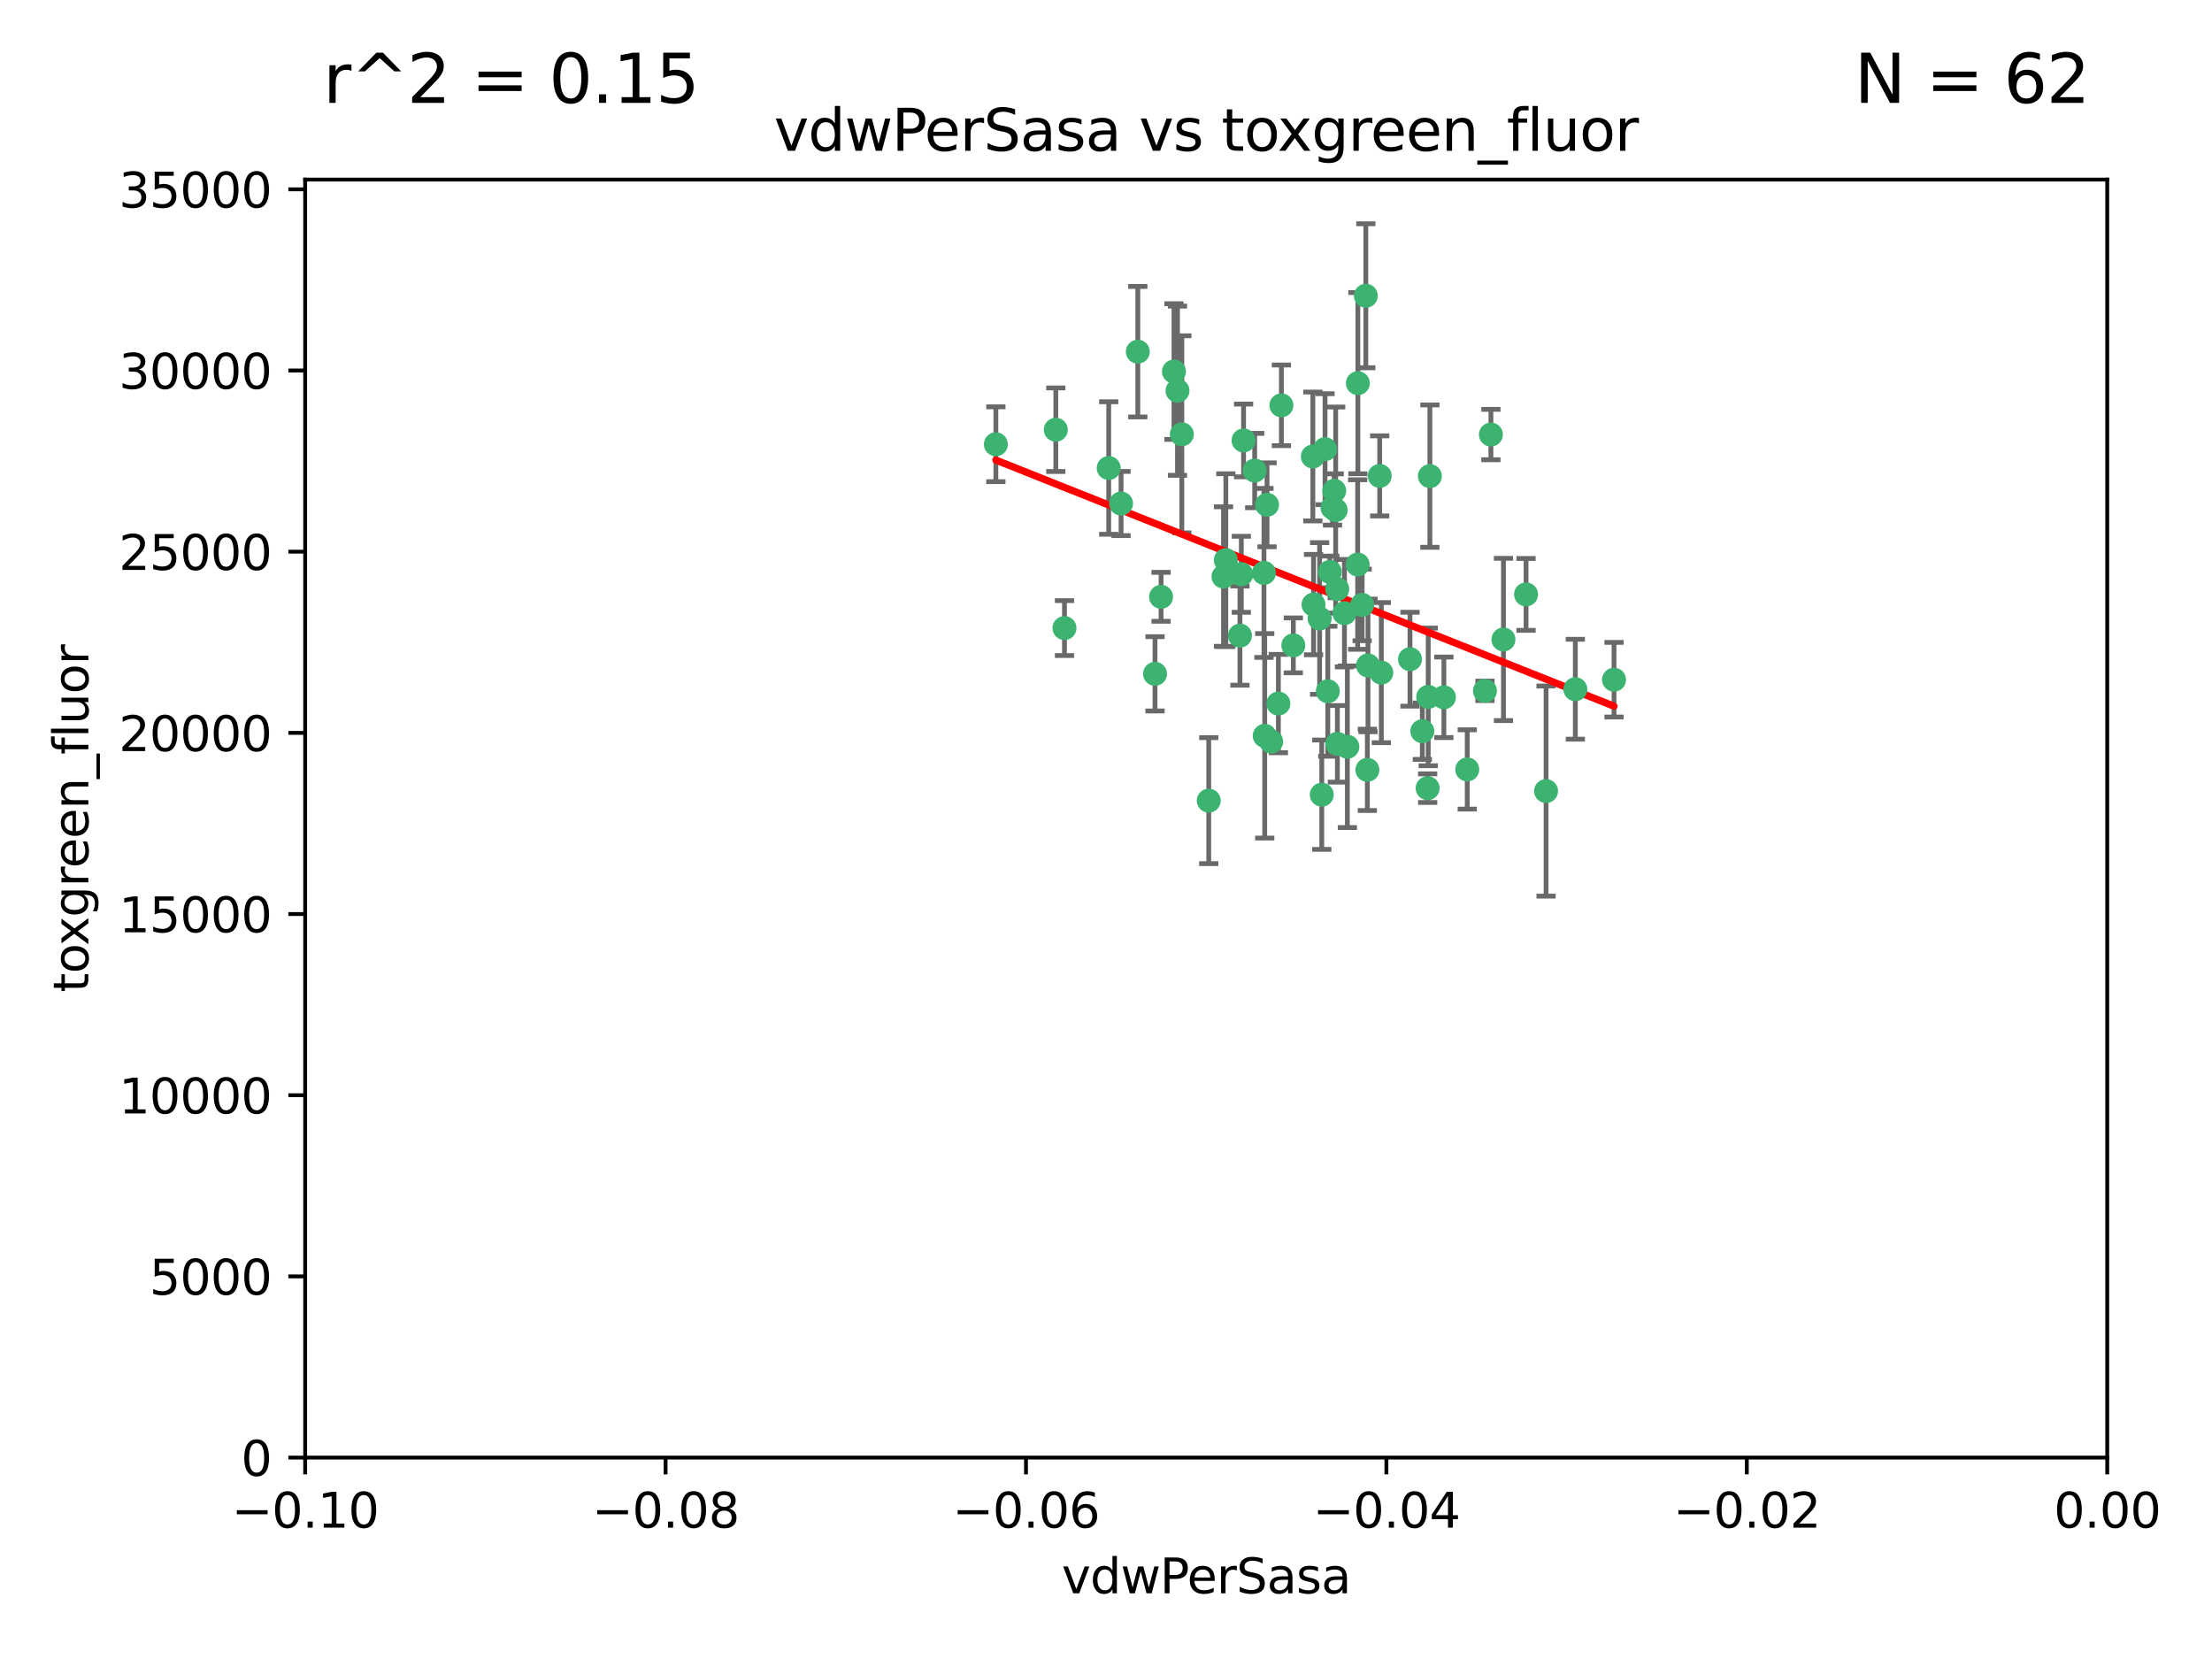 <?xml version="1.0" encoding="utf-8" standalone="no"?>
<!DOCTYPE svg PUBLIC "-//W3C//DTD SVG 1.1//EN"
  "http://www.w3.org/Graphics/SVG/1.1/DTD/svg11.dtd">
<svg xmlns:xlink="http://www.w3.org/1999/xlink" width="460.8pt" height="345.6pt" viewBox="0 0 460.8 345.6" xmlns="http://www.w3.org/2000/svg" version="1.1">
 <defs>
  <style type="text/css">*{stroke-linejoin: round; stroke-linecap: butt}</style>
 </defs>
 <g id="figure_1">
  <g id="patch_1">
   <path d="M 0 345.6 
L 460.8 345.6 
L 460.8 0 
L 0 0 
z
" style="fill: #ffffff"/>
  </g>
  <g id="axes_1">
   <g id="patch_2">
    <path d="M 63.571 303.64 
L 438.975 303.64 
L 438.975 37.411 
L 63.571 37.411 
z
" style="fill: #ffffff"/>
   </g>
   <g id="PathCollection_1">
    <defs>
     <path id="m80e7059e96" d="M 0 1.118 
C 0.297 1.118 0.581 1 0.791 0.791 
C 1 0.581 1.118 0.297 1.118 0 
C 1.118 -0.297 1 -0.581 0.791 -0.791 
C 0.581 -1 0.297 -1.118 0 -1.118 
C -0.297 -1.118 -0.581 -1 -0.791 -0.791 
C -1 -0.581 -1.118 -0.297 -1.118 0 
C -1.118 0.297 -1 0.581 -0.791 0.791 
C -0.581 1 -0.297 1.118 0 1.118 
z
" style="stroke: #3cb371"/>
    </defs>
    <g clip-path="url(#p061f291667)">
     <use xlink:href="#m80e7059e96" x="263.947" y="105.159" style="fill: #3cb371; stroke: #3cb371"/>
     <use xlink:href="#m80e7059e96" x="255.364" y="116.686" style="fill: #3cb371; stroke: #3cb371"/>
     <use xlink:href="#m80e7059e96" x="261.374" y="98.026" style="fill: #3cb371; stroke: #3cb371"/>
     <use xlink:href="#m80e7059e96" x="273.49" y="95.094" style="fill: #3cb371; stroke: #3cb371"/>
     <use xlink:href="#m80e7059e96" x="219.944" y="89.516" style="fill: #3cb371; stroke: #3cb371"/>
     <use xlink:href="#m80e7059e96" x="237.026" y="73.266" style="fill: #3cb371; stroke: #3cb371"/>
     <use xlink:href="#m80e7059e96" x="274.902" y="128.839" style="fill: #3cb371; stroke: #3cb371"/>
     <use xlink:href="#m80e7059e96" x="277.025" y="119.146" style="fill: #3cb371; stroke: #3cb371"/>
     <use xlink:href="#m80e7059e96" x="284.977" y="138.622" style="fill: #3cb371; stroke: #3cb371"/>
     <use xlink:href="#m80e7059e96" x="245.295" y="81.394" style="fill: #3cb371; stroke: #3cb371"/>
     <use xlink:href="#m80e7059e96" x="293.731" y="137.321" style="fill: #3cb371; stroke: #3cb371"/>
     <use xlink:href="#m80e7059e96" x="263.463" y="153.285" style="fill: #3cb371; stroke: #3cb371"/>
     <use xlink:href="#m80e7059e96" x="259.057" y="91.754" style="fill: #3cb371; stroke: #3cb371"/>
     <use xlink:href="#m80e7059e96" x="273.633" y="125.947" style="fill: #3cb371; stroke: #3cb371"/>
     <use xlink:href="#m80e7059e96" x="246.2" y="90.475" style="fill: #3cb371; stroke: #3cb371"/>
     <use xlink:href="#m80e7059e96" x="264.81" y="154.483" style="fill: #3cb371; stroke: #3cb371"/>
     <use xlink:href="#m80e7059e96" x="282.825" y="117.601" style="fill: #3cb371; stroke: #3cb371"/>
     <use xlink:href="#m80e7059e96" x="266.309" y="146.564" style="fill: #3cb371; stroke: #3cb371"/>
     <use xlink:href="#m80e7059e96" x="277.941" y="102.24" style="fill: #3cb371; stroke: #3cb371"/>
     <use xlink:href="#m80e7059e96" x="258.59" y="119.635" style="fill: #3cb371; stroke: #3cb371"/>
     <use xlink:href="#m80e7059e96" x="282.869" y="79.819" style="fill: #3cb371; stroke: #3cb371"/>
     <use xlink:href="#m80e7059e96" x="241.873" y="124.329" style="fill: #3cb371; stroke: #3cb371"/>
     <use xlink:href="#m80e7059e96" x="278.572" y="122.72" style="fill: #3cb371; stroke: #3cb371"/>
     <use xlink:href="#m80e7059e96" x="269.423" y="134.443" style="fill: #3cb371; stroke: #3cb371"/>
     <use xlink:href="#m80e7059e96" x="278.602" y="154.954" style="fill: #3cb371; stroke: #3cb371"/>
     <use xlink:href="#m80e7059e96" x="233.536" y="104.896" style="fill: #3cb371; stroke: #3cb371"/>
     <use xlink:href="#m80e7059e96" x="277.586" y="105.756" style="fill: #3cb371; stroke: #3cb371"/>
     <use xlink:href="#m80e7059e96" x="230.966" y="97.498" style="fill: #3cb371; stroke: #3cb371"/>
     <use xlink:href="#m80e7059e96" x="207.456" y="92.545" style="fill: #3cb371; stroke: #3cb371"/>
     <use xlink:href="#m80e7059e96" x="275.349" y="165.548" style="fill: #3cb371; stroke: #3cb371"/>
     <use xlink:href="#m80e7059e96" x="309.343" y="143.916" style="fill: #3cb371; stroke: #3cb371"/>
     <use xlink:href="#m80e7059e96" x="254.878" y="120.108" style="fill: #3cb371; stroke: #3cb371"/>
     <use xlink:href="#m80e7059e96" x="221.75" y="130.84" style="fill: #3cb371; stroke: #3cb371"/>
     <use xlink:href="#m80e7059e96" x="240.614" y="140.37" style="fill: #3cb371; stroke: #3cb371"/>
     <use xlink:href="#m80e7059e96" x="284.849" y="160.372" style="fill: #3cb371; stroke: #3cb371"/>
     <use xlink:href="#m80e7059e96" x="297.524" y="145.178" style="fill: #3cb371; stroke: #3cb371"/>
     <use xlink:href="#m80e7059e96" x="283.76" y="126.015" style="fill: #3cb371; stroke: #3cb371"/>
     <use xlink:href="#m80e7059e96" x="244.558" y="77.397" style="fill: #3cb371; stroke: #3cb371"/>
     <use xlink:href="#m80e7059e96" x="276.03" y="93.572" style="fill: #3cb371; stroke: #3cb371"/>
     <use xlink:href="#m80e7059e96" x="296.296" y="152.32" style="fill: #3cb371; stroke: #3cb371"/>
     <use xlink:href="#m80e7059e96" x="280.072" y="127.738" style="fill: #3cb371; stroke: #3cb371"/>
     <use xlink:href="#m80e7059e96" x="300.789" y="145.262" style="fill: #3cb371; stroke: #3cb371"/>
     <use xlink:href="#m80e7059e96" x="287.754" y="140.122" style="fill: #3cb371; stroke: #3cb371"/>
     <use xlink:href="#m80e7059e96" x="297.873" y="99.184" style="fill: #3cb371; stroke: #3cb371"/>
     <use xlink:href="#m80e7059e96" x="284.527" y="61.614" style="fill: #3cb371; stroke: #3cb371"/>
     <use xlink:href="#m80e7059e96" x="278.246" y="106.253" style="fill: #3cb371; stroke: #3cb371"/>
     <use xlink:href="#m80e7059e96" x="266.94" y="84.44" style="fill: #3cb371; stroke: #3cb371"/>
     <use xlink:href="#m80e7059e96" x="258.305" y="132.411" style="fill: #3cb371; stroke: #3cb371"/>
     <use xlink:href="#m80e7059e96" x="251.805" y="166.79" style="fill: #3cb371; stroke: #3cb371"/>
     <use xlink:href="#m80e7059e96" x="287.416" y="99.14" style="fill: #3cb371; stroke: #3cb371"/>
     <use xlink:href="#m80e7059e96" x="297.408" y="164.19" style="fill: #3cb371; stroke: #3cb371"/>
     <use xlink:href="#m80e7059e96" x="280.68" y="155.561" style="fill: #3cb371; stroke: #3cb371"/>
     <use xlink:href="#m80e7059e96" x="276.606" y="143.999" style="fill: #3cb371; stroke: #3cb371"/>
     <use xlink:href="#m80e7059e96" x="313.198" y="133.213" style="fill: #3cb371; stroke: #3cb371"/>
     <use xlink:href="#m80e7059e96" x="310.584" y="90.523" style="fill: #3cb371; stroke: #3cb371"/>
     <use xlink:href="#m80e7059e96" x="305.654" y="160.289" style="fill: #3cb371; stroke: #3cb371"/>
     <use xlink:href="#m80e7059e96" x="263.306" y="119.349" style="fill: #3cb371; stroke: #3cb371"/>
     <use xlink:href="#m80e7059e96" x="336.23" y="141.593" style="fill: #3cb371; stroke: #3cb371"/>
     <use xlink:href="#m80e7059e96" x="322.074" y="164.794" style="fill: #3cb371; stroke: #3cb371"/>
     <use xlink:href="#m80e7059e96" x="328.173" y="143.576" style="fill: #3cb371; stroke: #3cb371"/>
     <use xlink:href="#m80e7059e96" x="317.903" y="123.828" style="fill: #3cb371; stroke: #3cb371"/>
    </g>
   </g>
   <g id="matplotlib.axis_1">
    <g id="xtick_1">
     <g id="line2d_1">
      <defs>
       <path id="m318f7c7e03" d="M 0 0 
L 0 3.5 
" style="stroke: #000000; stroke-width: 0.8"/>
      </defs>
      <g>
       <use xlink:href="#m318f7c7e03" x="63.571" y="303.64" style="stroke: #000000; stroke-width: 0.8"/>
      </g>
     </g>
     <g id="text_1">
      <!-- −0.10 -->
      <g transform="translate(48.249 318.238)scale(0.1 -0.1)">
       <defs>
        <path id="DejaVuSans-2212" d="M 678 2272 
L 4684 2272 
L 4684 1741 
L 678 1741 
L 678 2272 
z
" transform="scale(0.016)"/>
        <path id="DejaVuSans-30" d="M 2034 4250 
Q 1547 4250 1301 3770 
Q 1056 3291 1056 2328 
Q 1056 1369 1301 889 
Q 1547 409 2034 409 
Q 2525 409 2770 889 
Q 3016 1369 3016 2328 
Q 3016 3291 2770 3770 
Q 2525 4250 2034 4250 
z
M 2034 4750 
Q 2819 4750 3233 4129 
Q 3647 3509 3647 2328 
Q 3647 1150 3233 529 
Q 2819 -91 2034 -91 
Q 1250 -91 836 529 
Q 422 1150 422 2328 
Q 422 3509 836 4129 
Q 1250 4750 2034 4750 
z
" transform="scale(0.016)"/>
        <path id="DejaVuSans-2e" d="M 684 794 
L 1344 794 
L 1344 0 
L 684 0 
L 684 794 
z
" transform="scale(0.016)"/>
        <path id="DejaVuSans-31" d="M 794 531 
L 1825 531 
L 1825 4091 
L 703 3866 
L 703 4441 
L 1819 4666 
L 2450 4666 
L 2450 531 
L 3481 531 
L 3481 0 
L 794 0 
L 794 531 
z
" transform="scale(0.016)"/>
       </defs>
       <use xlink:href="#DejaVuSans-2212"/>
       <use xlink:href="#DejaVuSans-30" x="83.789"/>
       <use xlink:href="#DejaVuSans-2e" x="147.412"/>
       <use xlink:href="#DejaVuSans-31" x="179.199"/>
       <use xlink:href="#DejaVuSans-30" x="242.822"/>
      </g>
     </g>
    </g>
    <g id="xtick_2">
     <g id="line2d_2">
      <g>
       <use xlink:href="#m318f7c7e03" x="138.652" y="303.64" style="stroke: #000000; stroke-width: 0.8"/>
      </g>
     </g>
     <g id="text_2">
      <!-- −0.08 -->
      <g transform="translate(123.329 318.238)scale(0.1 -0.1)">
       <defs>
        <path id="DejaVuSans-38" d="M 2034 2216 
Q 1584 2216 1326 1975 
Q 1069 1734 1069 1313 
Q 1069 891 1326 650 
Q 1584 409 2034 409 
Q 2484 409 2743 651 
Q 3003 894 3003 1313 
Q 3003 1734 2745 1975 
Q 2488 2216 2034 2216 
z
M 1403 2484 
Q 997 2584 770 2862 
Q 544 3141 544 3541 
Q 544 4100 942 4425 
Q 1341 4750 2034 4750 
Q 2731 4750 3128 4425 
Q 3525 4100 3525 3541 
Q 3525 3141 3298 2862 
Q 3072 2584 2669 2484 
Q 3125 2378 3379 2068 
Q 3634 1759 3634 1313 
Q 3634 634 3220 271 
Q 2806 -91 2034 -91 
Q 1263 -91 848 271 
Q 434 634 434 1313 
Q 434 1759 690 2068 
Q 947 2378 1403 2484 
z
M 1172 3481 
Q 1172 3119 1398 2916 
Q 1625 2713 2034 2713 
Q 2441 2713 2670 2916 
Q 2900 3119 2900 3481 
Q 2900 3844 2670 4047 
Q 2441 4250 2034 4250 
Q 1625 4250 1398 4047 
Q 1172 3844 1172 3481 
z
" transform="scale(0.016)"/>
       </defs>
       <use xlink:href="#DejaVuSans-2212"/>
       <use xlink:href="#DejaVuSans-30" x="83.789"/>
       <use xlink:href="#DejaVuSans-2e" x="147.412"/>
       <use xlink:href="#DejaVuSans-30" x="179.199"/>
       <use xlink:href="#DejaVuSans-38" x="242.822"/>
      </g>
     </g>
    </g>
    <g id="xtick_3">
     <g id="line2d_3">
      <g>
       <use xlink:href="#m318f7c7e03" x="213.733" y="303.64" style="stroke: #000000; stroke-width: 0.8"/>
      </g>
     </g>
     <g id="text_3">
      <!-- −0.06 -->
      <g transform="translate(198.41 318.238)scale(0.1 -0.1)">
       <defs>
        <path id="DejaVuSans-36" d="M 2113 2584 
Q 1688 2584 1439 2293 
Q 1191 2003 1191 1497 
Q 1191 994 1439 701 
Q 1688 409 2113 409 
Q 2538 409 2786 701 
Q 3034 994 3034 1497 
Q 3034 2003 2786 2293 
Q 2538 2584 2113 2584 
z
M 3366 4563 
L 3366 3988 
Q 3128 4100 2886 4159 
Q 2644 4219 2406 4219 
Q 1781 4219 1451 3797 
Q 1122 3375 1075 2522 
Q 1259 2794 1537 2939 
Q 1816 3084 2150 3084 
Q 2853 3084 3261 2657 
Q 3669 2231 3669 1497 
Q 3669 778 3244 343 
Q 2819 -91 2113 -91 
Q 1303 -91 875 529 
Q 447 1150 447 2328 
Q 447 3434 972 4092 
Q 1497 4750 2381 4750 
Q 2619 4750 2861 4703 
Q 3103 4656 3366 4563 
z
" transform="scale(0.016)"/>
       </defs>
       <use xlink:href="#DejaVuSans-2212"/>
       <use xlink:href="#DejaVuSans-30" x="83.789"/>
       <use xlink:href="#DejaVuSans-2e" x="147.412"/>
       <use xlink:href="#DejaVuSans-30" x="179.199"/>
       <use xlink:href="#DejaVuSans-36" x="242.822"/>
      </g>
     </g>
    </g>
    <g id="xtick_4">
     <g id="line2d_4">
      <g>
       <use xlink:href="#m318f7c7e03" x="288.813" y="303.64" style="stroke: #000000; stroke-width: 0.8"/>
      </g>
     </g>
     <g id="text_4">
      <!-- −0.04 -->
      <g transform="translate(273.491 318.238)scale(0.1 -0.1)">
       <defs>
        <path id="DejaVuSans-34" d="M 2419 4116 
L 825 1625 
L 2419 1625 
L 2419 4116 
z
M 2253 4666 
L 3047 4666 
L 3047 1625 
L 3713 1625 
L 3713 1100 
L 3047 1100 
L 3047 0 
L 2419 0 
L 2419 1100 
L 313 1100 
L 313 1709 
L 2253 4666 
z
" transform="scale(0.016)"/>
       </defs>
       <use xlink:href="#DejaVuSans-2212"/>
       <use xlink:href="#DejaVuSans-30" x="83.789"/>
       <use xlink:href="#DejaVuSans-2e" x="147.412"/>
       <use xlink:href="#DejaVuSans-30" x="179.199"/>
       <use xlink:href="#DejaVuSans-34" x="242.822"/>
      </g>
     </g>
    </g>
    <g id="xtick_5">
     <g id="line2d_5">
      <g>
       <use xlink:href="#m318f7c7e03" x="363.894" y="303.64" style="stroke: #000000; stroke-width: 0.8"/>
      </g>
     </g>
     <g id="text_5">
      <!-- −0.02 -->
      <g transform="translate(348.572 318.238)scale(0.1 -0.1)">
       <defs>
        <path id="DejaVuSans-32" d="M 1228 531 
L 3431 531 
L 3431 0 
L 469 0 
L 469 531 
Q 828 903 1448 1529 
Q 2069 2156 2228 2338 
Q 2531 2678 2651 2914 
Q 2772 3150 2772 3378 
Q 2772 3750 2511 3984 
Q 2250 4219 1831 4219 
Q 1534 4219 1204 4116 
Q 875 4013 500 3803 
L 500 4441 
Q 881 4594 1212 4672 
Q 1544 4750 1819 4750 
Q 2544 4750 2975 4387 
Q 3406 4025 3406 3419 
Q 3406 3131 3298 2873 
Q 3191 2616 2906 2266 
Q 2828 2175 2409 1742 
Q 1991 1309 1228 531 
z
" transform="scale(0.016)"/>
       </defs>
       <use xlink:href="#DejaVuSans-2212"/>
       <use xlink:href="#DejaVuSans-30" x="83.789"/>
       <use xlink:href="#DejaVuSans-2e" x="147.412"/>
       <use xlink:href="#DejaVuSans-30" x="179.199"/>
       <use xlink:href="#DejaVuSans-32" x="242.822"/>
      </g>
     </g>
    </g>
    <g id="xtick_6">
     <g id="line2d_6">
      <g>
       <use xlink:href="#m318f7c7e03" x="438.975" y="303.64" style="stroke: #000000; stroke-width: 0.8"/>
      </g>
     </g>
     <g id="text_6">
      <!-- 0.00 -->
      <g transform="translate(427.842 318.238)scale(0.1 -0.1)">
       <use xlink:href="#DejaVuSans-30"/>
       <use xlink:href="#DejaVuSans-2e" x="63.623"/>
       <use xlink:href="#DejaVuSans-30" x="95.41"/>
       <use xlink:href="#DejaVuSans-30" x="159.033"/>
      </g>
     </g>
    </g>
    <g id="text_7">
     <!-- vdwPerSasa -->
     <g transform="translate(221.178 331.917)scale(0.1 -0.1)">
      <defs>
       <path id="DejaVuSans-76" d="M 191 3500 
L 800 3500 
L 1894 563 
L 2988 3500 
L 3597 3500 
L 2284 0 
L 1503 0 
L 191 3500 
z
" transform="scale(0.016)"/>
       <path id="DejaVuSans-64" d="M 2906 2969 
L 2906 4863 
L 3481 4863 
L 3481 0 
L 2906 0 
L 2906 525 
Q 2725 213 2448 61 
Q 2172 -91 1784 -91 
Q 1150 -91 751 415 
Q 353 922 353 1747 
Q 353 2572 751 3078 
Q 1150 3584 1784 3584 
Q 2172 3584 2448 3432 
Q 2725 3281 2906 2969 
z
M 947 1747 
Q 947 1113 1208 752 
Q 1469 391 1925 391 
Q 2381 391 2643 752 
Q 2906 1113 2906 1747 
Q 2906 2381 2643 2742 
Q 2381 3103 1925 3103 
Q 1469 3103 1208 2742 
Q 947 2381 947 1747 
z
" transform="scale(0.016)"/>
       <path id="DejaVuSans-77" d="M 269 3500 
L 844 3500 
L 1563 769 
L 2278 3500 
L 2956 3500 
L 3675 769 
L 4391 3500 
L 4966 3500 
L 4050 0 
L 3372 0 
L 2619 2869 
L 1863 0 
L 1184 0 
L 269 3500 
z
" transform="scale(0.016)"/>
       <path id="DejaVuSans-50" d="M 1259 4147 
L 1259 2394 
L 2053 2394 
Q 2494 2394 2734 2622 
Q 2975 2850 2975 3272 
Q 2975 3691 2734 3919 
Q 2494 4147 2053 4147 
L 1259 4147 
z
M 628 4666 
L 2053 4666 
Q 2838 4666 3239 4311 
Q 3641 3956 3641 3272 
Q 3641 2581 3239 2228 
Q 2838 1875 2053 1875 
L 1259 1875 
L 1259 0 
L 628 0 
L 628 4666 
z
" transform="scale(0.016)"/>
       <path id="DejaVuSans-65" d="M 3597 1894 
L 3597 1613 
L 953 1613 
Q 991 1019 1311 708 
Q 1631 397 2203 397 
Q 2534 397 2845 478 
Q 3156 559 3463 722 
L 3463 178 
Q 3153 47 2828 -22 
Q 2503 -91 2169 -91 
Q 1331 -91 842 396 
Q 353 884 353 1716 
Q 353 2575 817 3079 
Q 1281 3584 2069 3584 
Q 2775 3584 3186 3129 
Q 3597 2675 3597 1894 
z
M 3022 2063 
Q 3016 2534 2758 2815 
Q 2500 3097 2075 3097 
Q 1594 3097 1305 2825 
Q 1016 2553 972 2059 
L 3022 2063 
z
" transform="scale(0.016)"/>
       <path id="DejaVuSans-72" d="M 2631 2963 
Q 2534 3019 2420 3045 
Q 2306 3072 2169 3072 
Q 1681 3072 1420 2755 
Q 1159 2438 1159 1844 
L 1159 0 
L 581 0 
L 581 3500 
L 1159 3500 
L 1159 2956 
Q 1341 3275 1631 3429 
Q 1922 3584 2338 3584 
Q 2397 3584 2469 3576 
Q 2541 3569 2628 3553 
L 2631 2963 
z
" transform="scale(0.016)"/>
       <path id="DejaVuSans-53" d="M 3425 4513 
L 3425 3897 
Q 3066 4069 2747 4153 
Q 2428 4238 2131 4238 
Q 1616 4238 1336 4038 
Q 1056 3838 1056 3469 
Q 1056 3159 1242 3001 
Q 1428 2844 1947 2747 
L 2328 2669 
Q 3034 2534 3370 2195 
Q 3706 1856 3706 1288 
Q 3706 609 3251 259 
Q 2797 -91 1919 -91 
Q 1588 -91 1214 -16 
Q 841 59 441 206 
L 441 856 
Q 825 641 1194 531 
Q 1563 422 1919 422 
Q 2459 422 2753 634 
Q 3047 847 3047 1241 
Q 3047 1584 2836 1778 
Q 2625 1972 2144 2069 
L 1759 2144 
Q 1053 2284 737 2584 
Q 422 2884 422 3419 
Q 422 4038 858 4394 
Q 1294 4750 2059 4750 
Q 2388 4750 2728 4690 
Q 3069 4631 3425 4513 
z
" transform="scale(0.016)"/>
       <path id="DejaVuSans-61" d="M 2194 1759 
Q 1497 1759 1228 1600 
Q 959 1441 959 1056 
Q 959 750 1161 570 
Q 1363 391 1709 391 
Q 2188 391 2477 730 
Q 2766 1069 2766 1631 
L 2766 1759 
L 2194 1759 
z
M 3341 1997 
L 3341 0 
L 2766 0 
L 2766 531 
Q 2569 213 2275 61 
Q 1981 -91 1556 -91 
Q 1019 -91 701 211 
Q 384 513 384 1019 
Q 384 1609 779 1909 
Q 1175 2209 1959 2209 
L 2766 2209 
L 2766 2266 
Q 2766 2663 2505 2880 
Q 2244 3097 1772 3097 
Q 1472 3097 1187 3025 
Q 903 2953 641 2809 
L 641 3341 
Q 956 3463 1253 3523 
Q 1550 3584 1831 3584 
Q 2591 3584 2966 3190 
Q 3341 2797 3341 1997 
z
" transform="scale(0.016)"/>
       <path id="DejaVuSans-73" d="M 2834 3397 
L 2834 2853 
Q 2591 2978 2328 3040 
Q 2066 3103 1784 3103 
Q 1356 3103 1142 2972 
Q 928 2841 928 2578 
Q 928 2378 1081 2264 
Q 1234 2150 1697 2047 
L 1894 2003 
Q 2506 1872 2764 1633 
Q 3022 1394 3022 966 
Q 3022 478 2636 193 
Q 2250 -91 1575 -91 
Q 1294 -91 989 -36 
Q 684 19 347 128 
L 347 722 
Q 666 556 975 473 
Q 1284 391 1588 391 
Q 1994 391 2212 530 
Q 2431 669 2431 922 
Q 2431 1156 2273 1281 
Q 2116 1406 1581 1522 
L 1381 1569 
Q 847 1681 609 1914 
Q 372 2147 372 2553 
Q 372 3047 722 3315 
Q 1072 3584 1716 3584 
Q 2034 3584 2315 3537 
Q 2597 3491 2834 3397 
z
" transform="scale(0.016)"/>
      </defs>
      <use xlink:href="#DejaVuSans-76"/>
      <use xlink:href="#DejaVuSans-64" x="59.18"/>
      <use xlink:href="#DejaVuSans-77" x="122.656"/>
      <use xlink:href="#DejaVuSans-50" x="204.443"/>
      <use xlink:href="#DejaVuSans-65" x="261.121"/>
      <use xlink:href="#DejaVuSans-72" x="322.645"/>
      <use xlink:href="#DejaVuSans-53" x="363.758"/>
      <use xlink:href="#DejaVuSans-61" x="427.234"/>
      <use xlink:href="#DejaVuSans-73" x="488.514"/>
      <use xlink:href="#DejaVuSans-61" x="540.613"/>
     </g>
    </g>
   </g>
   <g id="matplotlib.axis_2">
    <g id="ytick_1">
     <g id="line2d_7">
      <defs>
       <path id="md5b36d5dbb" d="M 0 0 
L -3.5 0 
" style="stroke: #000000; stroke-width: 0.8"/>
      </defs>
      <g>
       <use xlink:href="#md5b36d5dbb" x="63.571" y="303.64" style="stroke: #000000; stroke-width: 0.8"/>
      </g>
     </g>
     <g id="text_8">
      <!-- 0 -->
      <g transform="translate(50.209 307.439)scale(0.1 -0.1)">
       <use xlink:href="#DejaVuSans-30"/>
      </g>
     </g>
    </g>
    <g id="ytick_2">
     <g id="line2d_8">
      <g>
       <use xlink:href="#md5b36d5dbb" x="63.571" y="265.897" style="stroke: #000000; stroke-width: 0.8"/>
      </g>
     </g>
     <g id="text_9">
      <!-- 5000 -->
      <g transform="translate(31.121 269.696)scale(0.1 -0.1)">
       <defs>
        <path id="DejaVuSans-35" d="M 691 4666 
L 3169 4666 
L 3169 4134 
L 1269 4134 
L 1269 2991 
Q 1406 3038 1543 3061 
Q 1681 3084 1819 3084 
Q 2600 3084 3056 2656 
Q 3513 2228 3513 1497 
Q 3513 744 3044 326 
Q 2575 -91 1722 -91 
Q 1428 -91 1123 -41 
Q 819 9 494 109 
L 494 744 
Q 775 591 1075 516 
Q 1375 441 1709 441 
Q 2250 441 2565 725 
Q 2881 1009 2881 1497 
Q 2881 1984 2565 2268 
Q 2250 2553 1709 2553 
Q 1456 2553 1204 2497 
Q 953 2441 691 2322 
L 691 4666 
z
" transform="scale(0.016)"/>
       </defs>
       <use xlink:href="#DejaVuSans-35"/>
       <use xlink:href="#DejaVuSans-30" x="63.623"/>
       <use xlink:href="#DejaVuSans-30" x="127.246"/>
       <use xlink:href="#DejaVuSans-30" x="190.869"/>
      </g>
     </g>
    </g>
    <g id="ytick_3">
     <g id="line2d_9">
      <g>
       <use xlink:href="#md5b36d5dbb" x="63.571" y="228.154" style="stroke: #000000; stroke-width: 0.8"/>
      </g>
     </g>
     <g id="text_10">
      <!-- 10000 -->
      <g transform="translate(24.759 231.953)scale(0.1 -0.1)">
       <use xlink:href="#DejaVuSans-31"/>
       <use xlink:href="#DejaVuSans-30" x="63.623"/>
       <use xlink:href="#DejaVuSans-30" x="127.246"/>
       <use xlink:href="#DejaVuSans-30" x="190.869"/>
       <use xlink:href="#DejaVuSans-30" x="254.492"/>
      </g>
     </g>
    </g>
    <g id="ytick_4">
     <g id="line2d_10">
      <g>
       <use xlink:href="#md5b36d5dbb" x="63.571" y="190.411" style="stroke: #000000; stroke-width: 0.8"/>
      </g>
     </g>
     <g id="text_11">
      <!-- 15000 -->
      <g transform="translate(24.759 194.21)scale(0.1 -0.1)">
       <use xlink:href="#DejaVuSans-31"/>
       <use xlink:href="#DejaVuSans-35" x="63.623"/>
       <use xlink:href="#DejaVuSans-30" x="127.246"/>
       <use xlink:href="#DejaVuSans-30" x="190.869"/>
       <use xlink:href="#DejaVuSans-30" x="254.492"/>
      </g>
     </g>
    </g>
    <g id="ytick_5">
     <g id="line2d_11">
      <g>
       <use xlink:href="#md5b36d5dbb" x="63.571" y="152.668" style="stroke: #000000; stroke-width: 0.8"/>
      </g>
     </g>
     <g id="text_12">
      <!-- 20000 -->
      <g transform="translate(24.759 156.467)scale(0.1 -0.1)">
       <use xlink:href="#DejaVuSans-32"/>
       <use xlink:href="#DejaVuSans-30" x="63.623"/>
       <use xlink:href="#DejaVuSans-30" x="127.246"/>
       <use xlink:href="#DejaVuSans-30" x="190.869"/>
       <use xlink:href="#DejaVuSans-30" x="254.492"/>
      </g>
     </g>
    </g>
    <g id="ytick_6">
     <g id="line2d_12">
      <g>
       <use xlink:href="#md5b36d5dbb" x="63.571" y="114.925" style="stroke: #000000; stroke-width: 0.8"/>
      </g>
     </g>
     <g id="text_13">
      <!-- 25000 -->
      <g transform="translate(24.759 118.724)scale(0.1 -0.1)">
       <use xlink:href="#DejaVuSans-32"/>
       <use xlink:href="#DejaVuSans-35" x="63.623"/>
       <use xlink:href="#DejaVuSans-30" x="127.246"/>
       <use xlink:href="#DejaVuSans-30" x="190.869"/>
       <use xlink:href="#DejaVuSans-30" x="254.492"/>
      </g>
     </g>
    </g>
    <g id="ytick_7">
     <g id="line2d_13">
      <g>
       <use xlink:href="#md5b36d5dbb" x="63.571" y="77.181" style="stroke: #000000; stroke-width: 0.8"/>
      </g>
     </g>
     <g id="text_14">
      <!-- 30000 -->
      <g transform="translate(24.759 80.981)scale(0.1 -0.1)">
       <defs>
        <path id="DejaVuSans-33" d="M 2597 2516 
Q 3050 2419 3304 2112 
Q 3559 1806 3559 1356 
Q 3559 666 3084 287 
Q 2609 -91 1734 -91 
Q 1441 -91 1130 -33 
Q 819 25 488 141 
L 488 750 
Q 750 597 1062 519 
Q 1375 441 1716 441 
Q 2309 441 2620 675 
Q 2931 909 2931 1356 
Q 2931 1769 2642 2001 
Q 2353 2234 1838 2234 
L 1294 2234 
L 1294 2753 
L 1863 2753 
Q 2328 2753 2575 2939 
Q 2822 3125 2822 3475 
Q 2822 3834 2567 4026 
Q 2313 4219 1838 4219 
Q 1578 4219 1281 4162 
Q 984 4106 628 3988 
L 628 4550 
Q 988 4650 1302 4700 
Q 1616 4750 1894 4750 
Q 2613 4750 3031 4423 
Q 3450 4097 3450 3541 
Q 3450 3153 3228 2886 
Q 3006 2619 2597 2516 
z
" transform="scale(0.016)"/>
       </defs>
       <use xlink:href="#DejaVuSans-33"/>
       <use xlink:href="#DejaVuSans-30" x="63.623"/>
       <use xlink:href="#DejaVuSans-30" x="127.246"/>
       <use xlink:href="#DejaVuSans-30" x="190.869"/>
       <use xlink:href="#DejaVuSans-30" x="254.492"/>
      </g>
     </g>
    </g>
    <g id="ytick_8">
     <g id="line2d_14">
      <g>
       <use xlink:href="#md5b36d5dbb" x="63.571" y="39.438" style="stroke: #000000; stroke-width: 0.8"/>
      </g>
     </g>
     <g id="text_15">
      <!-- 35000 -->
      <g transform="translate(24.759 43.238)scale(0.1 -0.1)">
       <use xlink:href="#DejaVuSans-33"/>
       <use xlink:href="#DejaVuSans-35" x="63.623"/>
       <use xlink:href="#DejaVuSans-30" x="127.246"/>
       <use xlink:href="#DejaVuSans-30" x="190.869"/>
       <use xlink:href="#DejaVuSans-30" x="254.492"/>
      </g>
     </g>
    </g>
    <g id="text_16">
     <!-- toxgreen_fluor -->
     <g transform="translate(18.401 206.72)rotate(-90)scale(0.1 -0.1)">
      <defs>
       <path id="DejaVuSans-74" d="M 1172 4494 
L 1172 3500 
L 2356 3500 
L 2356 3053 
L 1172 3053 
L 1172 1153 
Q 1172 725 1289 603 
Q 1406 481 1766 481 
L 2356 481 
L 2356 0 
L 1766 0 
Q 1100 0 847 248 
Q 594 497 594 1153 
L 594 3053 
L 172 3053 
L 172 3500 
L 594 3500 
L 594 4494 
L 1172 4494 
z
" transform="scale(0.016)"/>
       <path id="DejaVuSans-6f" d="M 1959 3097 
Q 1497 3097 1228 2736 
Q 959 2375 959 1747 
Q 959 1119 1226 758 
Q 1494 397 1959 397 
Q 2419 397 2687 759 
Q 2956 1122 2956 1747 
Q 2956 2369 2687 2733 
Q 2419 3097 1959 3097 
z
M 1959 3584 
Q 2709 3584 3137 3096 
Q 3566 2609 3566 1747 
Q 3566 888 3137 398 
Q 2709 -91 1959 -91 
Q 1206 -91 779 398 
Q 353 888 353 1747 
Q 353 2609 779 3096 
Q 1206 3584 1959 3584 
z
" transform="scale(0.016)"/>
       <path id="DejaVuSans-78" d="M 3513 3500 
L 2247 1797 
L 3578 0 
L 2900 0 
L 1881 1375 
L 863 0 
L 184 0 
L 1544 1831 
L 300 3500 
L 978 3500 
L 1906 2253 
L 2834 3500 
L 3513 3500 
z
" transform="scale(0.016)"/>
       <path id="DejaVuSans-67" d="M 2906 1791 
Q 2906 2416 2648 2759 
Q 2391 3103 1925 3103 
Q 1463 3103 1205 2759 
Q 947 2416 947 1791 
Q 947 1169 1205 825 
Q 1463 481 1925 481 
Q 2391 481 2648 825 
Q 2906 1169 2906 1791 
z
M 3481 434 
Q 3481 -459 3084 -895 
Q 2688 -1331 1869 -1331 
Q 1566 -1331 1297 -1286 
Q 1028 -1241 775 -1147 
L 775 -588 
Q 1028 -725 1275 -790 
Q 1522 -856 1778 -856 
Q 2344 -856 2625 -561 
Q 2906 -266 2906 331 
L 2906 616 
Q 2728 306 2450 153 
Q 2172 0 1784 0 
Q 1141 0 747 490 
Q 353 981 353 1791 
Q 353 2603 747 3093 
Q 1141 3584 1784 3584 
Q 2172 3584 2450 3431 
Q 2728 3278 2906 2969 
L 2906 3500 
L 3481 3500 
L 3481 434 
z
" transform="scale(0.016)"/>
       <path id="DejaVuSans-6e" d="M 3513 2113 
L 3513 0 
L 2938 0 
L 2938 2094 
Q 2938 2591 2744 2837 
Q 2550 3084 2163 3084 
Q 1697 3084 1428 2787 
Q 1159 2491 1159 1978 
L 1159 0 
L 581 0 
L 581 3500 
L 1159 3500 
L 1159 2956 
Q 1366 3272 1645 3428 
Q 1925 3584 2291 3584 
Q 2894 3584 3203 3211 
Q 3513 2838 3513 2113 
z
" transform="scale(0.016)"/>
       <path id="DejaVuSans-5f" d="M 3263 -1063 
L 3263 -1509 
L -63 -1509 
L -63 -1063 
L 3263 -1063 
z
" transform="scale(0.016)"/>
       <path id="DejaVuSans-66" d="M 2375 4863 
L 2375 4384 
L 1825 4384 
Q 1516 4384 1395 4259 
Q 1275 4134 1275 3809 
L 1275 3500 
L 2222 3500 
L 2222 3053 
L 1275 3053 
L 1275 0 
L 697 0 
L 697 3053 
L 147 3053 
L 147 3500 
L 697 3500 
L 697 3744 
Q 697 4328 969 4595 
Q 1241 4863 1831 4863 
L 2375 4863 
z
" transform="scale(0.016)"/>
       <path id="DejaVuSans-6c" d="M 603 4863 
L 1178 4863 
L 1178 0 
L 603 0 
L 603 4863 
z
" transform="scale(0.016)"/>
       <path id="DejaVuSans-75" d="M 544 1381 
L 544 3500 
L 1119 3500 
L 1119 1403 
Q 1119 906 1312 657 
Q 1506 409 1894 409 
Q 2359 409 2629 706 
Q 2900 1003 2900 1516 
L 2900 3500 
L 3475 3500 
L 3475 0 
L 2900 0 
L 2900 538 
Q 2691 219 2414 64 
Q 2138 -91 1772 -91 
Q 1169 -91 856 284 
Q 544 659 544 1381 
z
M 1991 3584 
L 1991 3584 
z
" transform="scale(0.016)"/>
      </defs>
      <use xlink:href="#DejaVuSans-74"/>
      <use xlink:href="#DejaVuSans-6f" x="39.209"/>
      <use xlink:href="#DejaVuSans-78" x="97.266"/>
      <use xlink:href="#DejaVuSans-67" x="156.445"/>
      <use xlink:href="#DejaVuSans-72" x="219.922"/>
      <use xlink:href="#DejaVuSans-65" x="258.785"/>
      <use xlink:href="#DejaVuSans-65" x="320.309"/>
      <use xlink:href="#DejaVuSans-6e" x="381.832"/>
      <use xlink:href="#DejaVuSans-5f" x="445.211"/>
      <use xlink:href="#DejaVuSans-66" x="495.211"/>
      <use xlink:href="#DejaVuSans-6c" x="530.416"/>
      <use xlink:href="#DejaVuSans-75" x="558.199"/>
      <use xlink:href="#DejaVuSans-6f" x="621.578"/>
      <use xlink:href="#DejaVuSans-72" x="682.76"/>
     </g>
    </g>
   </g>
   <g id="LineCollection_1">
    <path d="M 263.947 113.901 
L 263.947 96.418 
" clip-path="url(#p061f291667)" style="fill: none; stroke: #696969"/>
    <path d="M 255.364 134.682 
L 255.364 98.689 
" clip-path="url(#p061f291667)" style="fill: none; stroke: #696969"/>
    <path d="M 261.374 105.772 
L 261.374 90.281 
" clip-path="url(#p061f291667)" style="fill: none; stroke: #696969"/>
    <path d="M 273.49 108.514 
L 273.49 81.675 
" clip-path="url(#p061f291667)" style="fill: none; stroke: #696969"/>
    <path d="M 219.944 98.217 
L 219.944 80.815 
" clip-path="url(#p061f291667)" style="fill: none; stroke: #696969"/>
    <path d="M 237.026 86.861 
L 237.026 59.671 
" clip-path="url(#p061f291667)" style="fill: none; stroke: #696969"/>
    <path d="M 274.902 144.637 
L 274.902 113.041 
" clip-path="url(#p061f291667)" style="fill: none; stroke: #696969"/>
    <path d="M 277.025 122.449 
L 277.025 115.842 
" clip-path="url(#p061f291667)" style="fill: none; stroke: #696969"/>
    <path d="M 284.977 152.437 
L 284.977 124.806 
" clip-path="url(#p061f291667)" style="fill: none; stroke: #696969"/>
    <path d="M 245.295 99.017 
L 245.295 63.771 
" clip-path="url(#p061f291667)" style="fill: none; stroke: #696969"/>
    <path d="M 293.731 147.102 
L 293.731 127.541 
" clip-path="url(#p061f291667)" style="fill: none; stroke: #696969"/>
    <path d="M 263.463 174.582 
L 263.463 131.988 
" clip-path="url(#p061f291667)" style="fill: none; stroke: #696969"/>
    <path d="M 259.057 99.334 
L 259.057 84.174 
" clip-path="url(#p061f291667)" style="fill: none; stroke: #696969"/>
    <path d="M 273.633 136.397 
L 273.633 115.497 
" clip-path="url(#p061f291667)" style="fill: none; stroke: #696969"/>
    <path d="M 246.2 111.003 
L 246.2 69.947 
" clip-path="url(#p061f291667)" style="fill: none; stroke: #696969"/>
    <path d="M 264.81 155.048 
L 264.81 153.918 
" clip-path="url(#p061f291667)" style="fill: none; stroke: #696969"/>
    <path d="M 282.825 135.26 
L 282.825 99.941 
" clip-path="url(#p061f291667)" style="fill: none; stroke: #696969"/>
    <path d="M 266.309 156.807 
L 266.309 136.321 
" clip-path="url(#p061f291667)" style="fill: none; stroke: #696969"/>
    <path d="M 277.941 105.772 
L 277.941 98.709 
" clip-path="url(#p061f291667)" style="fill: none; stroke: #696969"/>
    <path d="M 258.59 127.554 
L 258.59 111.717 
" clip-path="url(#p061f291667)" style="fill: none; stroke: #696969"/>
    <path d="M 282.869 98.693 
L 282.869 60.945 
" clip-path="url(#p061f291667)" style="fill: none; stroke: #696969"/>
    <path d="M 241.873 129.426 
L 241.873 119.231 
" clip-path="url(#p061f291667)" style="fill: none; stroke: #696969"/>
    <path d="M 278.572 124.514 
L 278.572 120.926 
" clip-path="url(#p061f291667)" style="fill: none; stroke: #696969"/>
    <path d="M 269.423 140.163 
L 269.423 128.724 
" clip-path="url(#p061f291667)" style="fill: none; stroke: #696969"/>
    <path d="M 278.602 162.929 
L 278.602 146.979 
" clip-path="url(#p061f291667)" style="fill: none; stroke: #696969"/>
    <path d="M 233.536 111.578 
L 233.536 98.214 
" clip-path="url(#p061f291667)" style="fill: none; stroke: #696969"/>
    <path d="M 277.586 109.392 
L 277.586 102.12 
" clip-path="url(#p061f291667)" style="fill: none; stroke: #696969"/>
    <path d="M 230.966 111.302 
L 230.966 83.693 
" clip-path="url(#p061f291667)" style="fill: none; stroke: #696969"/>
    <path d="M 207.456 100.341 
L 207.456 84.749 
" clip-path="url(#p061f291667)" style="fill: none; stroke: #696969"/>
    <path d="M 275.349 176.939 
L 275.349 154.157 
" clip-path="url(#p061f291667)" style="fill: none; stroke: #696969"/>
    <path d="M 309.343 145.941 
L 309.343 141.891 
" clip-path="url(#p061f291667)" style="fill: none; stroke: #696969"/>
    <path d="M 254.878 134.641 
L 254.878 105.576 
" clip-path="url(#p061f291667)" style="fill: none; stroke: #696969"/>
    <path d="M 221.75 136.561 
L 221.75 125.12 
" clip-path="url(#p061f291667)" style="fill: none; stroke: #696969"/>
    <path d="M 240.614 148.106 
L 240.614 132.634 
" clip-path="url(#p061f291667)" style="fill: none; stroke: #696969"/>
    <path d="M 284.849 168.839 
L 284.849 151.905 
" clip-path="url(#p061f291667)" style="fill: none; stroke: #696969"/>
    <path d="M 297.524 159.513 
L 297.524 130.843 
" clip-path="url(#p061f291667)" style="fill: none; stroke: #696969"/>
    <path d="M 283.76 133.474 
L 283.76 118.555 
" clip-path="url(#p061f291667)" style="fill: none; stroke: #696969"/>
    <path d="M 244.558 91.524 
L 244.558 63.27 
" clip-path="url(#p061f291667)" style="fill: none; stroke: #696969"/>
    <path d="M 276.03 105.129 
L 276.03 82.016 
" clip-path="url(#p061f291667)" style="fill: none; stroke: #696969"/>
    <path d="M 296.296 158.197 
L 296.296 146.442 
" clip-path="url(#p061f291667)" style="fill: none; stroke: #696969"/>
    <path d="M 280.072 138.926 
L 280.072 116.549 
" clip-path="url(#p061f291667)" style="fill: none; stroke: #696969"/>
    <path d="M 300.789 153.647 
L 300.789 136.877 
" clip-path="url(#p061f291667)" style="fill: none; stroke: #696969"/>
    <path d="M 287.754 154.719 
L 287.754 125.526 
" clip-path="url(#p061f291667)" style="fill: none; stroke: #696969"/>
    <path d="M 297.873 114.01 
L 297.873 84.357 
" clip-path="url(#p061f291667)" style="fill: none; stroke: #696969"/>
    <path d="M 284.527 76.614 
L 284.527 46.614 
" clip-path="url(#p061f291667)" style="fill: none; stroke: #696969"/>
    <path d="M 278.246 127.715 
L 278.246 84.791 
" clip-path="url(#p061f291667)" style="fill: none; stroke: #696969"/>
    <path d="M 266.94 92.843 
L 266.94 76.037 
" clip-path="url(#p061f291667)" style="fill: none; stroke: #696969"/>
    <path d="M 258.305 142.738 
L 258.305 122.084 
" clip-path="url(#p061f291667)" style="fill: none; stroke: #696969"/>
    <path d="M 251.805 179.908 
L 251.805 153.671 
" clip-path="url(#p061f291667)" style="fill: none; stroke: #696969"/>
    <path d="M 287.416 107.483 
L 287.416 90.798 
" clip-path="url(#p061f291667)" style="fill: none; stroke: #696969"/>
    <path d="M 297.408 167.175 
L 297.408 161.206 
" clip-path="url(#p061f291667)" style="fill: none; stroke: #696969"/>
    <path d="M 280.68 172.398 
L 280.68 138.724 
" clip-path="url(#p061f291667)" style="fill: none; stroke: #696969"/>
    <path d="M 276.606 157.537 
L 276.606 130.461 
" clip-path="url(#p061f291667)" style="fill: none; stroke: #696969"/>
    <path d="M 313.198 150.11 
L 313.198 116.316 
" clip-path="url(#p061f291667)" style="fill: none; stroke: #696969"/>
    <path d="M 310.584 95.772 
L 310.584 85.274 
" clip-path="url(#p061f291667)" style="fill: none; stroke: #696969"/>
    <path d="M 305.654 168.551 
L 305.654 152.026 
" clip-path="url(#p061f291667)" style="fill: none; stroke: #696969"/>
    <path d="M 263.306 136.952 
L 263.306 101.746 
" clip-path="url(#p061f291667)" style="fill: none; stroke: #696969"/>
    <path d="M 336.23 149.363 
L 336.23 133.823 
" clip-path="url(#p061f291667)" style="fill: none; stroke: #696969"/>
    <path d="M 322.074 186.68 
L 322.074 142.908 
" clip-path="url(#p061f291667)" style="fill: none; stroke: #696969"/>
    <path d="M 328.173 153.98 
L 328.173 133.171 
" clip-path="url(#p061f291667)" style="fill: none; stroke: #696969"/>
    <path d="M 317.903 131.314 
L 317.903 116.343 
" clip-path="url(#p061f291667)" style="fill: none; stroke: #696969"/>
   </g>
   <g id="line2d_15">
    <defs>
     <path id="m354f26eb55" d="M 2 0 
L -2 -0 
" style="stroke: #696969"/>
    </defs>
    <g clip-path="url(#p061f291667)">
     <use xlink:href="#m354f26eb55" x="263.947" y="113.901" style="fill: #696969; stroke: #696969"/>
     <use xlink:href="#m354f26eb55" x="255.364" y="134.682" style="fill: #696969; stroke: #696969"/>
     <use xlink:href="#m354f26eb55" x="261.374" y="105.772" style="fill: #696969; stroke: #696969"/>
     <use xlink:href="#m354f26eb55" x="273.49" y="108.514" style="fill: #696969; stroke: #696969"/>
     <use xlink:href="#m354f26eb55" x="219.944" y="98.217" style="fill: #696969; stroke: #696969"/>
     <use xlink:href="#m354f26eb55" x="237.026" y="86.861" style="fill: #696969; stroke: #696969"/>
     <use xlink:href="#m354f26eb55" x="274.902" y="144.637" style="fill: #696969; stroke: #696969"/>
     <use xlink:href="#m354f26eb55" x="277.025" y="122.449" style="fill: #696969; stroke: #696969"/>
     <use xlink:href="#m354f26eb55" x="284.977" y="152.437" style="fill: #696969; stroke: #696969"/>
     <use xlink:href="#m354f26eb55" x="245.295" y="99.017" style="fill: #696969; stroke: #696969"/>
     <use xlink:href="#m354f26eb55" x="293.731" y="147.102" style="fill: #696969; stroke: #696969"/>
     <use xlink:href="#m354f26eb55" x="263.463" y="174.582" style="fill: #696969; stroke: #696969"/>
     <use xlink:href="#m354f26eb55" x="259.057" y="99.334" style="fill: #696969; stroke: #696969"/>
     <use xlink:href="#m354f26eb55" x="273.633" y="136.397" style="fill: #696969; stroke: #696969"/>
     <use xlink:href="#m354f26eb55" x="246.2" y="111.003" style="fill: #696969; stroke: #696969"/>
     <use xlink:href="#m354f26eb55" x="264.81" y="155.048" style="fill: #696969; stroke: #696969"/>
     <use xlink:href="#m354f26eb55" x="282.825" y="135.26" style="fill: #696969; stroke: #696969"/>
     <use xlink:href="#m354f26eb55" x="266.309" y="156.807" style="fill: #696969; stroke: #696969"/>
     <use xlink:href="#m354f26eb55" x="277.941" y="105.772" style="fill: #696969; stroke: #696969"/>
     <use xlink:href="#m354f26eb55" x="258.59" y="127.554" style="fill: #696969; stroke: #696969"/>
     <use xlink:href="#m354f26eb55" x="282.869" y="98.693" style="fill: #696969; stroke: #696969"/>
     <use xlink:href="#m354f26eb55" x="241.873" y="129.426" style="fill: #696969; stroke: #696969"/>
     <use xlink:href="#m354f26eb55" x="278.572" y="124.514" style="fill: #696969; stroke: #696969"/>
     <use xlink:href="#m354f26eb55" x="269.423" y="140.163" style="fill: #696969; stroke: #696969"/>
     <use xlink:href="#m354f26eb55" x="278.602" y="162.929" style="fill: #696969; stroke: #696969"/>
     <use xlink:href="#m354f26eb55" x="233.536" y="111.578" style="fill: #696969; stroke: #696969"/>
     <use xlink:href="#m354f26eb55" x="277.586" y="109.392" style="fill: #696969; stroke: #696969"/>
     <use xlink:href="#m354f26eb55" x="230.966" y="111.302" style="fill: #696969; stroke: #696969"/>
     <use xlink:href="#m354f26eb55" x="207.456" y="100.341" style="fill: #696969; stroke: #696969"/>
     <use xlink:href="#m354f26eb55" x="275.349" y="176.939" style="fill: #696969; stroke: #696969"/>
     <use xlink:href="#m354f26eb55" x="309.343" y="145.941" style="fill: #696969; stroke: #696969"/>
     <use xlink:href="#m354f26eb55" x="254.878" y="134.641" style="fill: #696969; stroke: #696969"/>
     <use xlink:href="#m354f26eb55" x="221.75" y="136.561" style="fill: #696969; stroke: #696969"/>
     <use xlink:href="#m354f26eb55" x="240.614" y="148.106" style="fill: #696969; stroke: #696969"/>
     <use xlink:href="#m354f26eb55" x="284.849" y="168.839" style="fill: #696969; stroke: #696969"/>
     <use xlink:href="#m354f26eb55" x="297.524" y="159.513" style="fill: #696969; stroke: #696969"/>
     <use xlink:href="#m354f26eb55" x="283.76" y="133.474" style="fill: #696969; stroke: #696969"/>
     <use xlink:href="#m354f26eb55" x="244.558" y="91.524" style="fill: #696969; stroke: #696969"/>
     <use xlink:href="#m354f26eb55" x="276.03" y="105.129" style="fill: #696969; stroke: #696969"/>
     <use xlink:href="#m354f26eb55" x="296.296" y="158.197" style="fill: #696969; stroke: #696969"/>
     <use xlink:href="#m354f26eb55" x="280.072" y="138.926" style="fill: #696969; stroke: #696969"/>
     <use xlink:href="#m354f26eb55" x="300.789" y="153.647" style="fill: #696969; stroke: #696969"/>
     <use xlink:href="#m354f26eb55" x="287.754" y="154.719" style="fill: #696969; stroke: #696969"/>
     <use xlink:href="#m354f26eb55" x="297.873" y="114.01" style="fill: #696969; stroke: #696969"/>
     <use xlink:href="#m354f26eb55" x="284.527" y="76.614" style="fill: #696969; stroke: #696969"/>
     <use xlink:href="#m354f26eb55" x="278.246" y="127.715" style="fill: #696969; stroke: #696969"/>
     <use xlink:href="#m354f26eb55" x="266.94" y="92.843" style="fill: #696969; stroke: #696969"/>
     <use xlink:href="#m354f26eb55" x="258.305" y="142.738" style="fill: #696969; stroke: #696969"/>
     <use xlink:href="#m354f26eb55" x="251.805" y="179.908" style="fill: #696969; stroke: #696969"/>
     <use xlink:href="#m354f26eb55" x="287.416" y="107.483" style="fill: #696969; stroke: #696969"/>
     <use xlink:href="#m354f26eb55" x="297.408" y="167.175" style="fill: #696969; stroke: #696969"/>
     <use xlink:href="#m354f26eb55" x="280.68" y="172.398" style="fill: #696969; stroke: #696969"/>
     <use xlink:href="#m354f26eb55" x="276.606" y="157.537" style="fill: #696969; stroke: #696969"/>
     <use xlink:href="#m354f26eb55" x="313.198" y="150.11" style="fill: #696969; stroke: #696969"/>
     <use xlink:href="#m354f26eb55" x="310.584" y="95.772" style="fill: #696969; stroke: #696969"/>
     <use xlink:href="#m354f26eb55" x="305.654" y="168.551" style="fill: #696969; stroke: #696969"/>
     <use xlink:href="#m354f26eb55" x="263.306" y="136.952" style="fill: #696969; stroke: #696969"/>
     <use xlink:href="#m354f26eb55" x="336.23" y="149.363" style="fill: #696969; stroke: #696969"/>
     <use xlink:href="#m354f26eb55" x="322.074" y="186.68" style="fill: #696969; stroke: #696969"/>
     <use xlink:href="#m354f26eb55" x="328.173" y="153.98" style="fill: #696969; stroke: #696969"/>
     <use xlink:href="#m354f26eb55" x="317.903" y="131.314" style="fill: #696969; stroke: #696969"/>
    </g>
   </g>
   <g id="line2d_16">
    <g clip-path="url(#p061f291667)">
     <use xlink:href="#m354f26eb55" x="263.947" y="96.418" style="fill: #696969; stroke: #696969"/>
     <use xlink:href="#m354f26eb55" x="255.364" y="98.689" style="fill: #696969; stroke: #696969"/>
     <use xlink:href="#m354f26eb55" x="261.374" y="90.281" style="fill: #696969; stroke: #696969"/>
     <use xlink:href="#m354f26eb55" x="273.49" y="81.675" style="fill: #696969; stroke: #696969"/>
     <use xlink:href="#m354f26eb55" x="219.944" y="80.815" style="fill: #696969; stroke: #696969"/>
     <use xlink:href="#m354f26eb55" x="237.026" y="59.671" style="fill: #696969; stroke: #696969"/>
     <use xlink:href="#m354f26eb55" x="274.902" y="113.041" style="fill: #696969; stroke: #696969"/>
     <use xlink:href="#m354f26eb55" x="277.025" y="115.842" style="fill: #696969; stroke: #696969"/>
     <use xlink:href="#m354f26eb55" x="284.977" y="124.806" style="fill: #696969; stroke: #696969"/>
     <use xlink:href="#m354f26eb55" x="245.295" y="63.771" style="fill: #696969; stroke: #696969"/>
     <use xlink:href="#m354f26eb55" x="293.731" y="127.541" style="fill: #696969; stroke: #696969"/>
     <use xlink:href="#m354f26eb55" x="263.463" y="131.988" style="fill: #696969; stroke: #696969"/>
     <use xlink:href="#m354f26eb55" x="259.057" y="84.174" style="fill: #696969; stroke: #696969"/>
     <use xlink:href="#m354f26eb55" x="273.633" y="115.497" style="fill: #696969; stroke: #696969"/>
     <use xlink:href="#m354f26eb55" x="246.2" y="69.947" style="fill: #696969; stroke: #696969"/>
     <use xlink:href="#m354f26eb55" x="264.81" y="153.918" style="fill: #696969; stroke: #696969"/>
     <use xlink:href="#m354f26eb55" x="282.825" y="99.941" style="fill: #696969; stroke: #696969"/>
     <use xlink:href="#m354f26eb55" x="266.309" y="136.321" style="fill: #696969; stroke: #696969"/>
     <use xlink:href="#m354f26eb55" x="277.941" y="98.709" style="fill: #696969; stroke: #696969"/>
     <use xlink:href="#m354f26eb55" x="258.59" y="111.717" style="fill: #696969; stroke: #696969"/>
     <use xlink:href="#m354f26eb55" x="282.869" y="60.945" style="fill: #696969; stroke: #696969"/>
     <use xlink:href="#m354f26eb55" x="241.873" y="119.231" style="fill: #696969; stroke: #696969"/>
     <use xlink:href="#m354f26eb55" x="278.572" y="120.926" style="fill: #696969; stroke: #696969"/>
     <use xlink:href="#m354f26eb55" x="269.423" y="128.724" style="fill: #696969; stroke: #696969"/>
     <use xlink:href="#m354f26eb55" x="278.602" y="146.979" style="fill: #696969; stroke: #696969"/>
     <use xlink:href="#m354f26eb55" x="233.536" y="98.214" style="fill: #696969; stroke: #696969"/>
     <use xlink:href="#m354f26eb55" x="277.586" y="102.12" style="fill: #696969; stroke: #696969"/>
     <use xlink:href="#m354f26eb55" x="230.966" y="83.693" style="fill: #696969; stroke: #696969"/>
     <use xlink:href="#m354f26eb55" x="207.456" y="84.749" style="fill: #696969; stroke: #696969"/>
     <use xlink:href="#m354f26eb55" x="275.349" y="154.157" style="fill: #696969; stroke: #696969"/>
     <use xlink:href="#m354f26eb55" x="309.343" y="141.891" style="fill: #696969; stroke: #696969"/>
     <use xlink:href="#m354f26eb55" x="254.878" y="105.576" style="fill: #696969; stroke: #696969"/>
     <use xlink:href="#m354f26eb55" x="221.75" y="125.12" style="fill: #696969; stroke: #696969"/>
     <use xlink:href="#m354f26eb55" x="240.614" y="132.634" style="fill: #696969; stroke: #696969"/>
     <use xlink:href="#m354f26eb55" x="284.849" y="151.905" style="fill: #696969; stroke: #696969"/>
     <use xlink:href="#m354f26eb55" x="297.524" y="130.843" style="fill: #696969; stroke: #696969"/>
     <use xlink:href="#m354f26eb55" x="283.76" y="118.555" style="fill: #696969; stroke: #696969"/>
     <use xlink:href="#m354f26eb55" x="244.558" y="63.27" style="fill: #696969; stroke: #696969"/>
     <use xlink:href="#m354f26eb55" x="276.03" y="82.016" style="fill: #696969; stroke: #696969"/>
     <use xlink:href="#m354f26eb55" x="296.296" y="146.442" style="fill: #696969; stroke: #696969"/>
     <use xlink:href="#m354f26eb55" x="280.072" y="116.549" style="fill: #696969; stroke: #696969"/>
     <use xlink:href="#m354f26eb55" x="300.789" y="136.877" style="fill: #696969; stroke: #696969"/>
     <use xlink:href="#m354f26eb55" x="287.754" y="125.526" style="fill: #696969; stroke: #696969"/>
     <use xlink:href="#m354f26eb55" x="297.873" y="84.357" style="fill: #696969; stroke: #696969"/>
     <use xlink:href="#m354f26eb55" x="284.527" y="46.614" style="fill: #696969; stroke: #696969"/>
     <use xlink:href="#m354f26eb55" x="278.246" y="84.791" style="fill: #696969; stroke: #696969"/>
     <use xlink:href="#m354f26eb55" x="266.94" y="76.037" style="fill: #696969; stroke: #696969"/>
     <use xlink:href="#m354f26eb55" x="258.305" y="122.084" style="fill: #696969; stroke: #696969"/>
     <use xlink:href="#m354f26eb55" x="251.805" y="153.671" style="fill: #696969; stroke: #696969"/>
     <use xlink:href="#m354f26eb55" x="287.416" y="90.798" style="fill: #696969; stroke: #696969"/>
     <use xlink:href="#m354f26eb55" x="297.408" y="161.206" style="fill: #696969; stroke: #696969"/>
     <use xlink:href="#m354f26eb55" x="280.68" y="138.724" style="fill: #696969; stroke: #696969"/>
     <use xlink:href="#m354f26eb55" x="276.606" y="130.461" style="fill: #696969; stroke: #696969"/>
     <use xlink:href="#m354f26eb55" x="313.198" y="116.316" style="fill: #696969; stroke: #696969"/>
     <use xlink:href="#m354f26eb55" x="310.584" y="85.274" style="fill: #696969; stroke: #696969"/>
     <use xlink:href="#m354f26eb55" x="305.654" y="152.026" style="fill: #696969; stroke: #696969"/>
     <use xlink:href="#m354f26eb55" x="263.306" y="101.746" style="fill: #696969; stroke: #696969"/>
     <use xlink:href="#m354f26eb55" x="336.23" y="133.823" style="fill: #696969; stroke: #696969"/>
     <use xlink:href="#m354f26eb55" x="322.074" y="142.908" style="fill: #696969; stroke: #696969"/>
     <use xlink:href="#m354f26eb55" x="328.173" y="133.171" style="fill: #696969; stroke: #696969"/>
     <use xlink:href="#m354f26eb55" x="317.903" y="116.343" style="fill: #696969; stroke: #696969"/>
    </g>
   </g>
   <g id="line2d_17">
    <path d="M 263.947 118.335 
L 255.364 114.918 
L 261.374 117.311 
L 273.49 122.135 
L 219.944 100.815 
L 237.026 107.616 
L 274.902 122.697 
L 277.025 123.542 
L 284.977 126.708 
L 245.295 110.909 
L 293.731 130.193 
L 263.463 118.142 
L 259.057 116.388 
L 273.633 122.192 
L 246.2 111.269 
L 264.81 118.679 
L 282.825 125.851 
L 266.309 119.275 
L 277.941 123.907 
L 258.59 116.202 
L 282.869 125.869 
L 241.873 109.547 
L 278.572 124.158 
L 269.423 120.515 
L 278.602 124.17 
L 233.536 106.227 
L 277.586 123.766 
L 230.966 105.204 
L 207.456 95.843 
L 275.349 122.875 
L 309.343 136.41 
L 254.878 114.724 
L 221.75 101.534 
L 240.614 109.045 
L 284.849 126.657 
L 297.524 131.704 
L 283.76 126.224 
L 244.558 110.615 
L 276.03 123.146 
L 296.296 131.215 
L 280.072 124.755 
L 300.789 133.004 
L 287.754 127.814 
L 297.873 131.843 
L 284.527 126.529 
L 278.246 124.028 
L 266.94 119.527 
L 258.305 116.089 
L 251.805 113.501 
L 287.416 127.679 
L 297.408 131.657 
L 280.68 124.997 
L 276.606 123.375 
L 313.198 137.944 
L 310.584 136.904 
L 305.654 134.941 
L 263.306 118.08 
L 336.23 147.115 
L 322.074 141.479 
L 328.173 143.907 
L 317.903 139.818 
" clip-path="url(#p061f291667)" style="fill: none; stroke: #ff0000; stroke-width: 1.5; stroke-linecap: square"/>
   </g>
   <g id="line2d_18">
    <defs>
     <path id="m0b38fbe368" d="M 0 2 
C 0.53 2 1.039 1.789 1.414 1.414 
C 1.789 1.039 2 0.53 2 0 
C 2 -0.53 1.789 -1.039 1.414 -1.414 
C 1.039 -1.789 0.53 -2 0 -2 
C -0.53 -2 -1.039 -1.789 -1.414 -1.414 
C -1.789 -1.039 -2 -0.53 -2 0 
C -2 0.53 -1.789 1.039 -1.414 1.414 
C -1.039 1.789 -0.53 2 0 2 
z
" style="stroke: #3cb371"/>
    </defs>
    <g clip-path="url(#p061f291667)">
     <use xlink:href="#m0b38fbe368" x="263.947" y="105.159" style="fill: #3cb371; stroke: #3cb371"/>
     <use xlink:href="#m0b38fbe368" x="255.364" y="116.686" style="fill: #3cb371; stroke: #3cb371"/>
     <use xlink:href="#m0b38fbe368" x="261.374" y="98.026" style="fill: #3cb371; stroke: #3cb371"/>
     <use xlink:href="#m0b38fbe368" x="273.49" y="95.094" style="fill: #3cb371; stroke: #3cb371"/>
     <use xlink:href="#m0b38fbe368" x="219.944" y="89.516" style="fill: #3cb371; stroke: #3cb371"/>
     <use xlink:href="#m0b38fbe368" x="237.026" y="73.266" style="fill: #3cb371; stroke: #3cb371"/>
     <use xlink:href="#m0b38fbe368" x="274.902" y="128.839" style="fill: #3cb371; stroke: #3cb371"/>
     <use xlink:href="#m0b38fbe368" x="277.025" y="119.146" style="fill: #3cb371; stroke: #3cb371"/>
     <use xlink:href="#m0b38fbe368" x="284.977" y="138.622" style="fill: #3cb371; stroke: #3cb371"/>
     <use xlink:href="#m0b38fbe368" x="245.295" y="81.394" style="fill: #3cb371; stroke: #3cb371"/>
     <use xlink:href="#m0b38fbe368" x="293.731" y="137.321" style="fill: #3cb371; stroke: #3cb371"/>
     <use xlink:href="#m0b38fbe368" x="263.463" y="153.285" style="fill: #3cb371; stroke: #3cb371"/>
     <use xlink:href="#m0b38fbe368" x="259.057" y="91.754" style="fill: #3cb371; stroke: #3cb371"/>
     <use xlink:href="#m0b38fbe368" x="273.633" y="125.947" style="fill: #3cb371; stroke: #3cb371"/>
     <use xlink:href="#m0b38fbe368" x="246.2" y="90.475" style="fill: #3cb371; stroke: #3cb371"/>
     <use xlink:href="#m0b38fbe368" x="264.81" y="154.483" style="fill: #3cb371; stroke: #3cb371"/>
     <use xlink:href="#m0b38fbe368" x="282.825" y="117.601" style="fill: #3cb371; stroke: #3cb371"/>
     <use xlink:href="#m0b38fbe368" x="266.309" y="146.564" style="fill: #3cb371; stroke: #3cb371"/>
     <use xlink:href="#m0b38fbe368" x="277.941" y="102.24" style="fill: #3cb371; stroke: #3cb371"/>
     <use xlink:href="#m0b38fbe368" x="258.59" y="119.635" style="fill: #3cb371; stroke: #3cb371"/>
     <use xlink:href="#m0b38fbe368" x="282.869" y="79.819" style="fill: #3cb371; stroke: #3cb371"/>
     <use xlink:href="#m0b38fbe368" x="241.873" y="124.329" style="fill: #3cb371; stroke: #3cb371"/>
     <use xlink:href="#m0b38fbe368" x="278.572" y="122.72" style="fill: #3cb371; stroke: #3cb371"/>
     <use xlink:href="#m0b38fbe368" x="269.423" y="134.443" style="fill: #3cb371; stroke: #3cb371"/>
     <use xlink:href="#m0b38fbe368" x="278.602" y="154.954" style="fill: #3cb371; stroke: #3cb371"/>
     <use xlink:href="#m0b38fbe368" x="233.536" y="104.896" style="fill: #3cb371; stroke: #3cb371"/>
     <use xlink:href="#m0b38fbe368" x="277.586" y="105.756" style="fill: #3cb371; stroke: #3cb371"/>
     <use xlink:href="#m0b38fbe368" x="230.966" y="97.498" style="fill: #3cb371; stroke: #3cb371"/>
     <use xlink:href="#m0b38fbe368" x="207.456" y="92.545" style="fill: #3cb371; stroke: #3cb371"/>
     <use xlink:href="#m0b38fbe368" x="275.349" y="165.548" style="fill: #3cb371; stroke: #3cb371"/>
     <use xlink:href="#m0b38fbe368" x="309.343" y="143.916" style="fill: #3cb371; stroke: #3cb371"/>
     <use xlink:href="#m0b38fbe368" x="254.878" y="120.108" style="fill: #3cb371; stroke: #3cb371"/>
     <use xlink:href="#m0b38fbe368" x="221.75" y="130.84" style="fill: #3cb371; stroke: #3cb371"/>
     <use xlink:href="#m0b38fbe368" x="240.614" y="140.37" style="fill: #3cb371; stroke: #3cb371"/>
     <use xlink:href="#m0b38fbe368" x="284.849" y="160.372" style="fill: #3cb371; stroke: #3cb371"/>
     <use xlink:href="#m0b38fbe368" x="297.524" y="145.178" style="fill: #3cb371; stroke: #3cb371"/>
     <use xlink:href="#m0b38fbe368" x="283.76" y="126.015" style="fill: #3cb371; stroke: #3cb371"/>
     <use xlink:href="#m0b38fbe368" x="244.558" y="77.397" style="fill: #3cb371; stroke: #3cb371"/>
     <use xlink:href="#m0b38fbe368" x="276.03" y="93.572" style="fill: #3cb371; stroke: #3cb371"/>
     <use xlink:href="#m0b38fbe368" x="296.296" y="152.32" style="fill: #3cb371; stroke: #3cb371"/>
     <use xlink:href="#m0b38fbe368" x="280.072" y="127.738" style="fill: #3cb371; stroke: #3cb371"/>
     <use xlink:href="#m0b38fbe368" x="300.789" y="145.262" style="fill: #3cb371; stroke: #3cb371"/>
     <use xlink:href="#m0b38fbe368" x="287.754" y="140.122" style="fill: #3cb371; stroke: #3cb371"/>
     <use xlink:href="#m0b38fbe368" x="297.873" y="99.184" style="fill: #3cb371; stroke: #3cb371"/>
     <use xlink:href="#m0b38fbe368" x="284.527" y="61.614" style="fill: #3cb371; stroke: #3cb371"/>
     <use xlink:href="#m0b38fbe368" x="278.246" y="106.253" style="fill: #3cb371; stroke: #3cb371"/>
     <use xlink:href="#m0b38fbe368" x="266.94" y="84.44" style="fill: #3cb371; stroke: #3cb371"/>
     <use xlink:href="#m0b38fbe368" x="258.305" y="132.411" style="fill: #3cb371; stroke: #3cb371"/>
     <use xlink:href="#m0b38fbe368" x="251.805" y="166.79" style="fill: #3cb371; stroke: #3cb371"/>
     <use xlink:href="#m0b38fbe368" x="287.416" y="99.14" style="fill: #3cb371; stroke: #3cb371"/>
     <use xlink:href="#m0b38fbe368" x="297.408" y="164.19" style="fill: #3cb371; stroke: #3cb371"/>
     <use xlink:href="#m0b38fbe368" x="280.68" y="155.561" style="fill: #3cb371; stroke: #3cb371"/>
     <use xlink:href="#m0b38fbe368" x="276.606" y="143.999" style="fill: #3cb371; stroke: #3cb371"/>
     <use xlink:href="#m0b38fbe368" x="313.198" y="133.213" style="fill: #3cb371; stroke: #3cb371"/>
     <use xlink:href="#m0b38fbe368" x="310.584" y="90.523" style="fill: #3cb371; stroke: #3cb371"/>
     <use xlink:href="#m0b38fbe368" x="305.654" y="160.289" style="fill: #3cb371; stroke: #3cb371"/>
     <use xlink:href="#m0b38fbe368" x="263.306" y="119.349" style="fill: #3cb371; stroke: #3cb371"/>
     <use xlink:href="#m0b38fbe368" x="336.23" y="141.593" style="fill: #3cb371; stroke: #3cb371"/>
     <use xlink:href="#m0b38fbe368" x="322.074" y="164.794" style="fill: #3cb371; stroke: #3cb371"/>
     <use xlink:href="#m0b38fbe368" x="328.173" y="143.576" style="fill: #3cb371; stroke: #3cb371"/>
     <use xlink:href="#m0b38fbe368" x="317.903" y="123.828" style="fill: #3cb371; stroke: #3cb371"/>
    </g>
   </g>
   <g id="patch_3">
    <path d="M 63.571 303.64 
L 63.571 37.411 
" style="fill: none; stroke: #000000; stroke-width: 0.8; stroke-linejoin: miter; stroke-linecap: square"/>
   </g>
   <g id="patch_4">
    <path d="M 438.975 303.64 
L 438.975 37.411 
" style="fill: none; stroke: #000000; stroke-width: 0.8; stroke-linejoin: miter; stroke-linecap: square"/>
   </g>
   <g id="patch_5">
    <path d="M 63.571 303.64 
L 438.975 303.64 
" style="fill: none; stroke: #000000; stroke-width: 0.8; stroke-linejoin: miter; stroke-linecap: square"/>
   </g>
   <g id="patch_6">
    <path d="M 63.571 37.411 
L 438.975 37.411 
" style="fill: none; stroke: #000000; stroke-width: 0.8; stroke-linejoin: miter; stroke-linecap: square"/>
   </g>
   <g id="text_17">
    <!-- N = 62 -->
    <g transform="translate(386.302 21.426)scale(0.14 -0.14)">
     <defs>
      <path id="DejaVuSans-4e" d="M 628 4666 
L 1478 4666 
L 3547 763 
L 3547 4666 
L 4159 4666 
L 4159 0 
L 3309 0 
L 1241 3903 
L 1241 0 
L 628 0 
L 628 4666 
z
" transform="scale(0.016)"/>
      <path id="DejaVuSans-20" transform="scale(0.016)"/>
      <path id="DejaVuSans-3d" d="M 678 2906 
L 4684 2906 
L 4684 2381 
L 678 2381 
L 678 2906 
z
M 678 1631 
L 4684 1631 
L 4684 1100 
L 678 1100 
L 678 1631 
z
" transform="scale(0.016)"/>
     </defs>
     <use xlink:href="#DejaVuSans-4e"/>
     <use xlink:href="#DejaVuSans-20" x="74.805"/>
     <use xlink:href="#DejaVuSans-3d" x="106.592"/>
     <use xlink:href="#DejaVuSans-20" x="190.381"/>
     <use xlink:href="#DejaVuSans-36" x="222.168"/>
     <use xlink:href="#DejaVuSans-32" x="285.791"/>
    </g>
   </g>
   <g id="text_18">
    <!-- r^2 = 0.15 -->
    <g transform="translate(67.325 21.426)scale(0.14 -0.14)">
     <defs>
      <path id="DejaVuSans-5e" d="M 2988 4666 
L 4684 2925 
L 4056 2925 
L 2681 4159 
L 1306 2925 
L 678 2925 
L 2375 4666 
L 2988 4666 
z
" transform="scale(0.016)"/>
     </defs>
     <use xlink:href="#DejaVuSans-72"/>
     <use xlink:href="#DejaVuSans-5e" x="41.113"/>
     <use xlink:href="#DejaVuSans-32" x="124.902"/>
     <use xlink:href="#DejaVuSans-20" x="188.525"/>
     <use xlink:href="#DejaVuSans-3d" x="220.312"/>
     <use xlink:href="#DejaVuSans-20" x="304.102"/>
     <use xlink:href="#DejaVuSans-30" x="335.889"/>
     <use xlink:href="#DejaVuSans-2e" x="399.512"/>
     <use xlink:href="#DejaVuSans-31" x="431.299"/>
     <use xlink:href="#DejaVuSans-35" x="494.922"/>
    </g>
   </g>
   <g id="text_19">
    <!-- vdwPerSasa vs toxgreen_fluor -->
    <g transform="translate(161.235 31.411)scale(0.12 -0.12)">
     <use xlink:href="#DejaVuSans-76"/>
     <use xlink:href="#DejaVuSans-64" x="59.18"/>
     <use xlink:href="#DejaVuSans-77" x="122.656"/>
     <use xlink:href="#DejaVuSans-50" x="204.443"/>
     <use xlink:href="#DejaVuSans-65" x="261.121"/>
     <use xlink:href="#DejaVuSans-72" x="322.645"/>
     <use xlink:href="#DejaVuSans-53" x="363.758"/>
     <use xlink:href="#DejaVuSans-61" x="427.234"/>
     <use xlink:href="#DejaVuSans-73" x="488.514"/>
     <use xlink:href="#DejaVuSans-61" x="540.613"/>
     <use xlink:href="#DejaVuSans-20" x="601.893"/>
     <use xlink:href="#DejaVuSans-76" x="633.68"/>
     <use xlink:href="#DejaVuSans-73" x="692.859"/>
     <use xlink:href="#DejaVuSans-20" x="744.959"/>
     <use xlink:href="#DejaVuSans-74" x="776.746"/>
     <use xlink:href="#DejaVuSans-6f" x="815.955"/>
     <use xlink:href="#DejaVuSans-78" x="874.012"/>
     <use xlink:href="#DejaVuSans-67" x="933.191"/>
     <use xlink:href="#DejaVuSans-72" x="996.668"/>
     <use xlink:href="#DejaVuSans-65" x="1035.531"/>
     <use xlink:href="#DejaVuSans-65" x="1097.055"/>
     <use xlink:href="#DejaVuSans-6e" x="1158.578"/>
     <use xlink:href="#DejaVuSans-5f" x="1221.957"/>
     <use xlink:href="#DejaVuSans-66" x="1271.957"/>
     <use xlink:href="#DejaVuSans-6c" x="1307.162"/>
     <use xlink:href="#DejaVuSans-75" x="1334.945"/>
     <use xlink:href="#DejaVuSans-6f" x="1398.324"/>
     <use xlink:href="#DejaVuSans-72" x="1459.506"/>
    </g>
   </g>
  </g>
 </g>
 <defs>
  <clipPath id="p061f291667">
   <rect x="63.571" y="37.411" width="375.404" height="266.229"/>
  </clipPath>
 </defs>
</svg>
